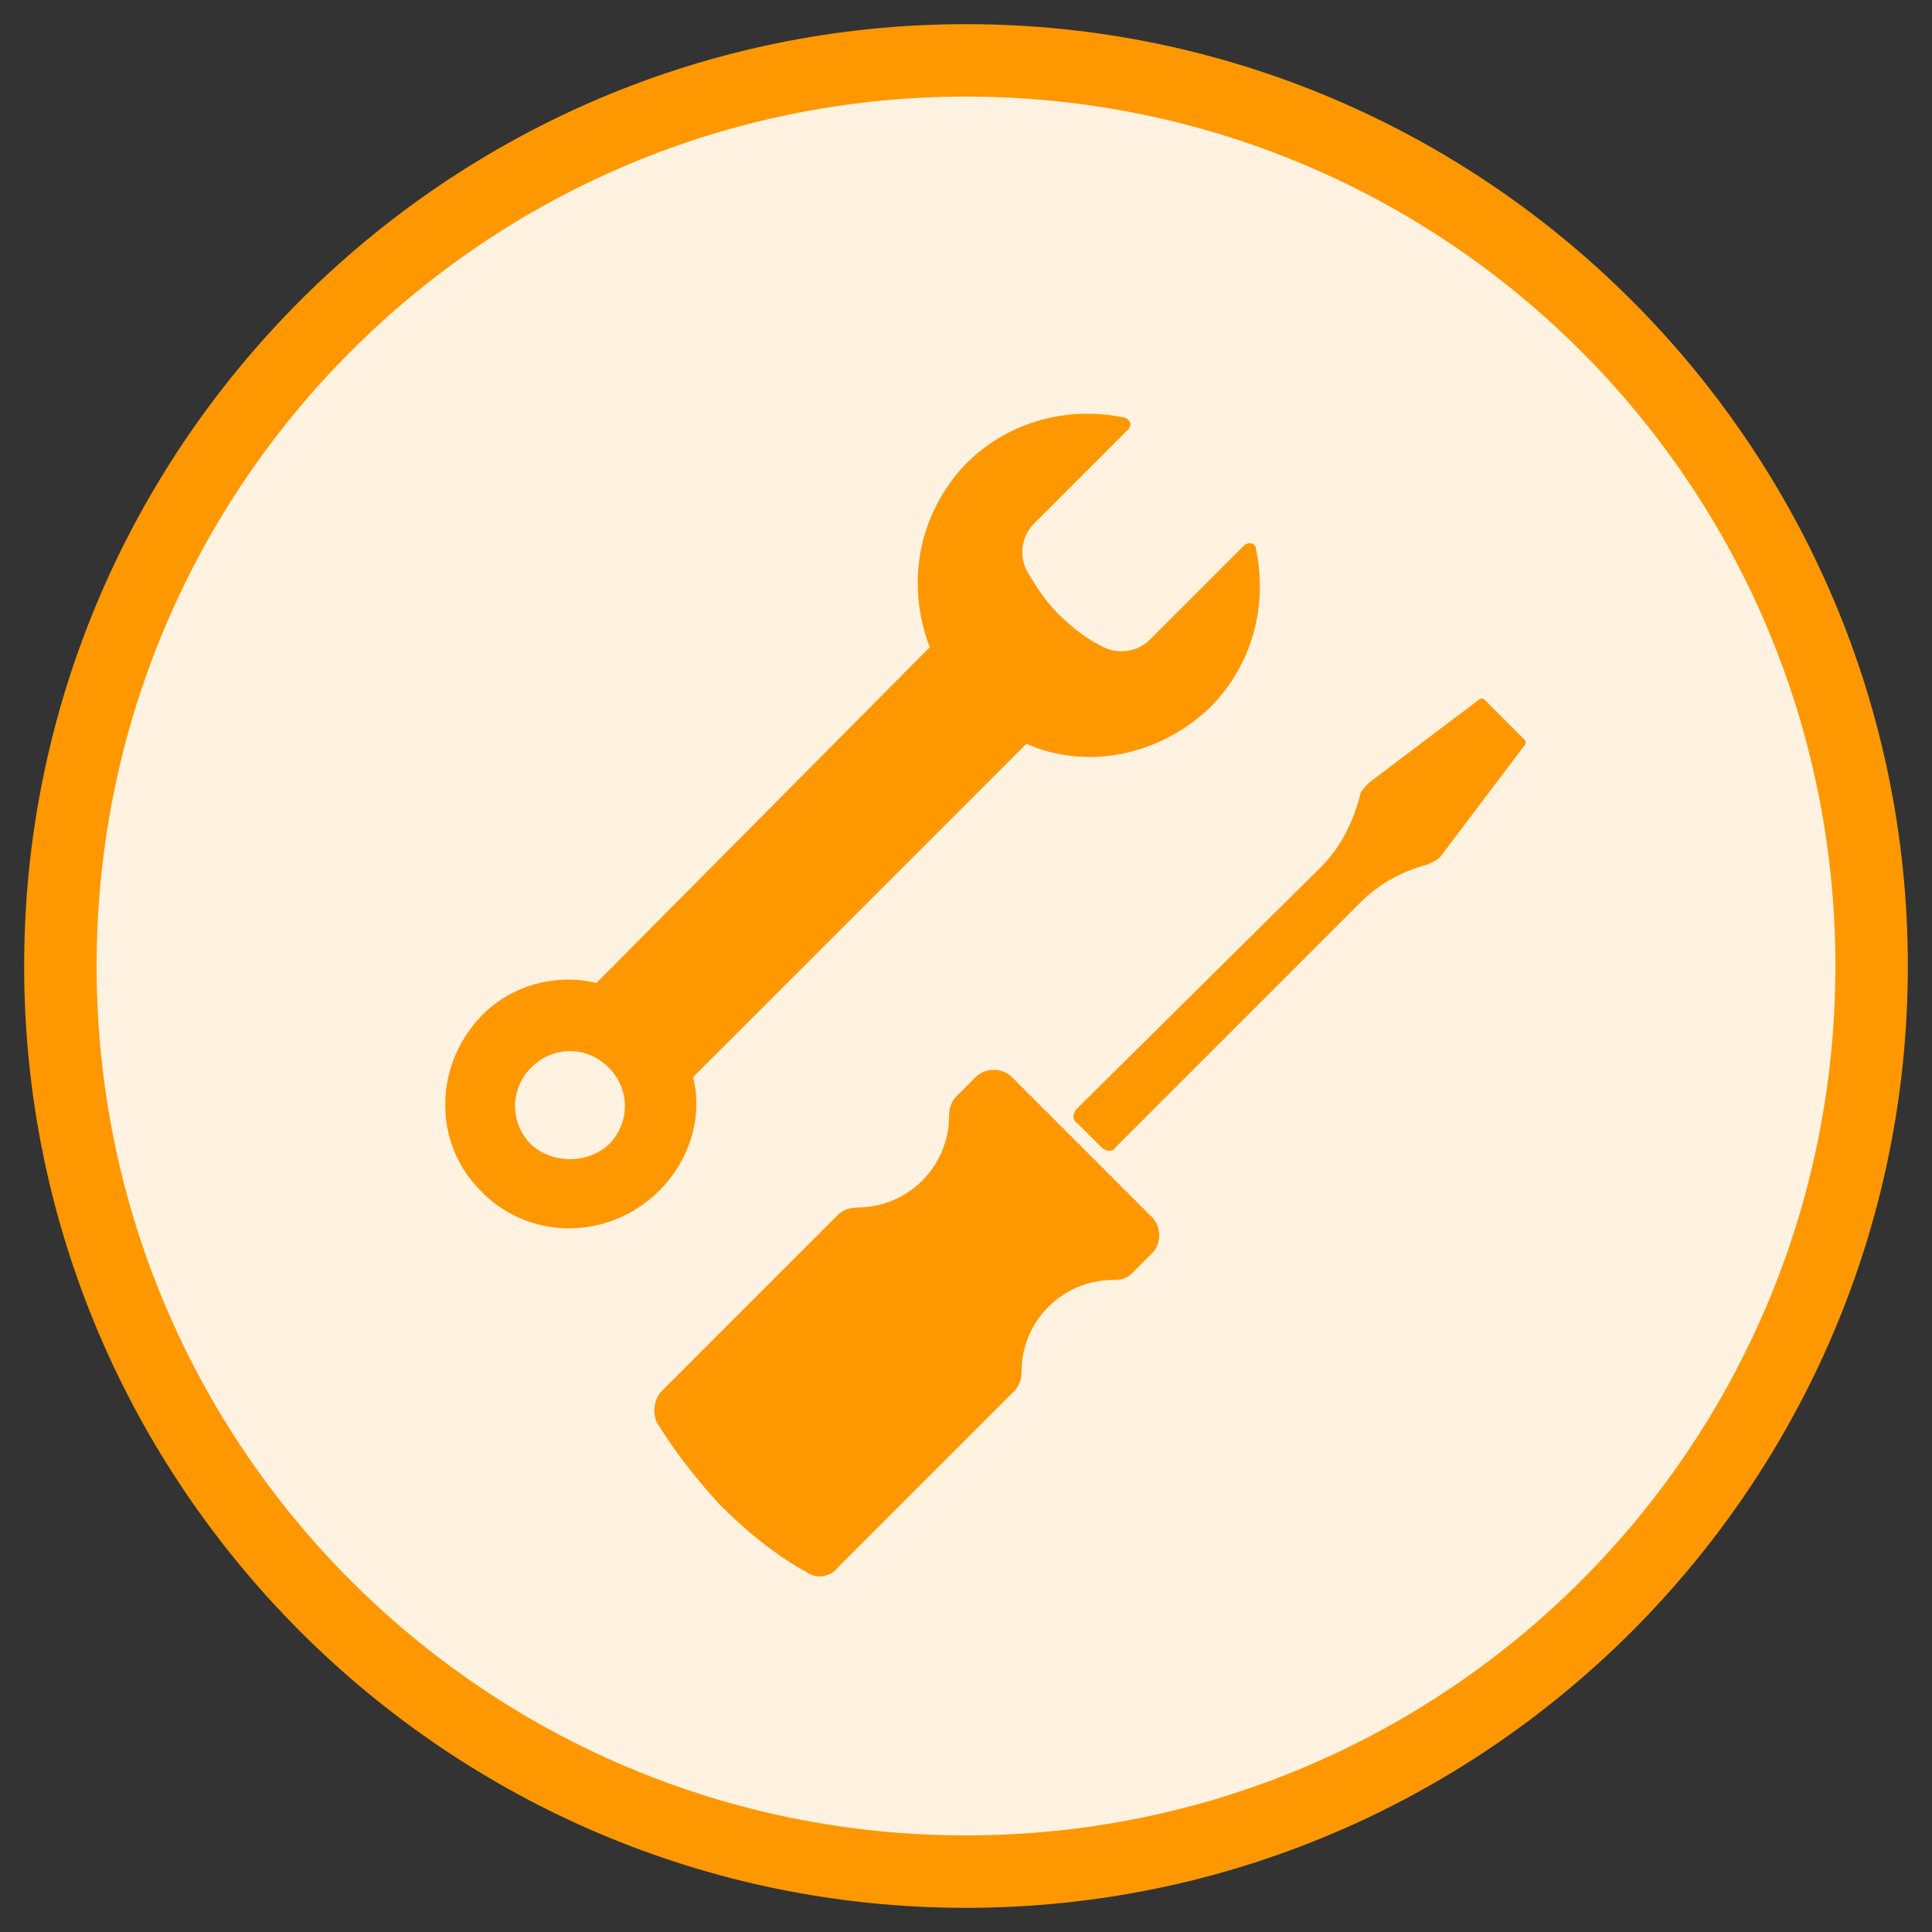 <?xml version="1.0" encoding="utf-8"?>
<!-- Generator: Adobe Illustrator 21.0.0, SVG Export Plug-In . SVG Version: 6.00 Build 0)  -->
<svg version="1.1" xmlns="http://www.w3.org/2000/svg" xmlns:xlink="http://www.w3.org/1999/xlink" x="0px" y="0px"
	 viewBox="0 0 80 80" style="enable-background:new 0 0 80 80;" xml:space="preserve">
<rect x="0" y="0" width="80" height="80" fill="#333333" stroke="none"/>
<style type="text/css">
	.st0{fill:#FFF2E1;}
	.st1{fill:#FF9800;}
	.st2{display:none;}
	.st3{display:inline;}
	.st4{display:inline;fill:#FF9800;}
</style>
<g id="Hintergrund">
	<g>
		<path class="st0" d="M40,77.5C19.3,77.5,2.5,60.7,2.5,40S19.3,2.5,40,2.5S77.5,19.3,77.5,40S60.7,77.5,40,77.5z"/>
		<path class="st1" d="M40,4c19.9,0,36,16.1,36,36S59.9,76,40,76S4,59.9,4,40S20.1,4,40,4 M40,1C18.5,1,1,18.5,1,40s17.5,39,39,39
			s39-17.5,39-39S61.5,1,40,1L40,1z"/>
	</g>
</g>
<g id="Beratung" class="st2">
	<g class="st3">
		<path class="st1" d="M25.3,22.2c2.9-1.2,6.1-1.8,9.5-1.8c3.4,0,6.6,0.6,9.5,1.8c2.9,1.2,5.2,2.9,6.9,5c1.7,2.1,2.5,4.4,2.5,6.9
			c0,2.5-0.8,4.8-2.5,6.9c-1.7,2.1-4,3.8-6.9,5c-2.9,1.2-6.1,1.8-9.5,1.8c-1.5,0-3.1-0.1-4.7-0.4c-2.2,1.6-4.7,2.7-7.4,3.4
			c-0.6,0.2-1.4,0.3-2.3,0.4h-0.1c-0.2,0-0.4-0.1-0.5-0.2c-0.2-0.1-0.3-0.3-0.3-0.6c0-0.1,0-0.1,0-0.2c0-0.1,0-0.1,0-0.2
			c0-0.1,0-0.1,0.1-0.2c0-0.1,0-0.1,0.1-0.1c0,0,0-0.1,0.1-0.1c0-0.1,0.1-0.1,0.1-0.1c0,0,0.1-0.1,0.1-0.1c0.1-0.1,0.1-0.1,0.1-0.1
			c0.1-0.1,0.3-0.3,0.6-0.7c0.3-0.3,0.6-0.6,0.7-0.8s0.3-0.4,0.6-0.8c0.3-0.3,0.5-0.7,0.7-1s0.4-0.8,0.5-1.2c-2.2-1.3-4-2.9-5.2-4.7
			c-1.3-1.9-1.9-3.9-1.9-6c0-2.5,0.8-4.8,2.5-6.9C20.1,25.1,22.4,23.4,25.3,22.2z M42.4,25.2c-2.4-0.9-4.9-1.4-7.7-1.4
			s-5.3,0.5-7.7,1.4c-2.4,0.9-4.3,2.2-5.7,3.8c-1.4,1.6-2.1,3.3-2.1,5.1c0,1.5,0.5,2.9,1.4,4.2c0.9,1.4,2.3,2.5,4,3.5l2.6,1.5
			l-0.9,2.2c0.6-0.4,1.2-0.7,1.7-1l1.2-0.8l1.4,0.3c1.4,0.2,2.8,0.4,4.1,0.4c2.7,0,5.3-0.5,7.7-1.4c2.4-0.9,4.3-2.2,5.7-3.8
			c1.4-1.6,2.1-3.3,2.1-5.1c0-1.8-0.7-3.5-2.1-5.1C46.7,27.4,44.8,26.1,42.4,25.2z M56.8,51.7c0.2,0.4,0.4,0.8,0.5,1.2
			s0.4,0.7,0.7,1s0.5,0.6,0.6,0.8c0.1,0.2,0.4,0.5,0.7,0.8c0.3,0.3,0.5,0.6,0.6,0.7c0,0,0.1,0.1,0.1,0.1c0.1,0.1,0.1,0.1,0.1,0.1
			c0,0,0.1,0.1,0.1,0.1c0,0.1,0.1,0.1,0.1,0.1c0,0,0,0.1,0.1,0.1c0,0.1,0,0.1,0.1,0.2c0,0.1,0,0.1,0,0.2c0,0.1,0,0.1,0,0.2
			c-0.1,0.2-0.2,0.4-0.3,0.6c-0.2,0.1-0.4,0.2-0.6,0.2c-0.9-0.1-1.7-0.3-2.3-0.4c-2.8-0.7-5.2-1.9-7.4-3.4c-1.6,0.3-3.2,0.4-4.7,0.4
			c-4.8,0-9.1-1.2-12.6-3.5c1,0.1,1.8,0.1,2.4,0.1c2.9,0,5.6-0.4,8.3-1.2c2.6-0.8,5-2,7.1-3.5c2.2-1.6,3.9-3.5,5.1-5.7
			c1.2-2.1,1.8-4.4,1.8-6.8c0-1.4-0.2-2.7-0.6-4.1c2.3,1.3,4.1,2.9,5.5,4.8c1.3,1.9,2,4,2,6.2c0,2.1-0.6,4.1-1.9,6
			C60.7,48.8,59,50.4,56.8,51.7z"/>
	</g>
</g>
<g id="Wartung_1" class="st2">
	<g class="st3">
		<g>
			<g>
				<path class="st1" d="M63.8,39.2c0-0.7-0.5-1.3-1.2-1.5l-3.4-0.6c-0.2-1-0.4-2-0.8-2.9l2.6-2.3c0.6-0.5,0.7-1.3,0.3-1.9l-1.5-2.6
					c-0.4-0.6-1.1-0.9-1.8-0.7L54.7,28c-0.7-0.8-1.4-1.5-2.1-2.1l1.2-3.3c0.2-0.7,0-1.4-0.7-1.8l-2.6-1.5c-0.6-0.4-1.4-0.2-1.9,0.3
					l-2.2,2.7c-1-0.3-1.9-0.6-2.9-0.8L42.8,18c-0.1-0.7-0.8-1.2-1.5-1.2h0l-3,0c-0.7,0-1.3,0.5-1.5,1.2l-0.6,3.4
					c-1,0.2-2,0.4-2.9,0.8L31,19.6c-0.5-0.6-1.3-0.7-1.9-0.3l-2.6,1.5c-0.6,0.4-0.9,1.1-0.7,1.8l1.2,3.3c-0.8,0.7-1.5,1.4-2.1,2.1
					l-3.3-1.2c-0.7-0.2-1.4,0-1.8,0.7l-1.5,2.6c-0.4,0.6-0.2,1.4,0.3,1.9l2.7,2.2c-0.3,1-0.6,1.9-0.8,2.9L17,37.9
					c-0.7,0.1-1.2,0.8-1.2,1.5l0,3c0,0.7,0.5,1.3,1.2,1.5l3.4,0.6c0.2,1,0.4,2,0.8,2.9l-2.6,2.3c-0.6,0.5-0.7,1.3-0.3,1.9l1.5,2.6
					c0.4,0.6,1.1,0.9,1.8,0.7l3.3-1.2c0.7,0.8,1.4,1.5,2.1,2.1L25.9,59c-0.2,0.7,0,1.4,0.7,1.8l2.6,1.5c0.6,0.4,1.4,0.2,1.9-0.3
					l2.2-2.7c1,0.3,1.9,0.6,2.9,0.8l0.7,3.4c0.1,0.7,0.8,1.2,1.5,1.2c0,0,0,0,0,0l3,0c0.7,0,1.3-0.5,1.5-1.2l0.6-3.4
					c1-0.2,2-0.4,2.9-0.8l2.3,2.6c0.5,0.6,1.3,0.7,1.9,0.3l2.6-1.5c0.6-0.4,0.9-1.1,0.7-1.8l-1.2-3.3c0.8-0.7,1.5-1.4,2.1-2.1
					l3.3,1.2c0.7,0.2,1.4,0,1.8-0.7l1.5-2.6c0.4-0.6,0.2-1.4-0.3-1.9l-2.7-2.2c0.3-1,0.6-1.9,0.8-2.9l3.4-0.7
					c0.7-0.1,1.2-0.8,1.2-1.5L63.8,39.2z M39.8,57.7c-9.3,0-16.9-7.6-16.9-16.9c0-9.3,7.6-16.9,16.9-16.9c9.3,0,16.9,7.6,16.9,16.9
					C56.7,50.1,49.2,57.7,39.8,57.7z"/>
			</g>
		</g>
	</g>
	<g class="st3">
		<path class="st1" d="M31.1,36.5c0.7-0.7,1.5-1,2.4-1h2.3c-0.4-0.9-0.6-1.7-0.6-2.6c0-1,0.2-1.9,0.5-2.5c0.3-0.6,0.8-1.1,1.4-1.4
			c0.6-0.3,1.3-0.4,2-0.4c0.5,0,0.9,0.2,1.2,0.5c0.4,0.4,0.7,0.9,0.8,1.4s0.3,1.1,0.4,1.7c0.1,0.5,0.3,0.9,0.5,1.1
			c0.4,0.5,0.9,1,1.4,1.7c0.9,1.2,1.5,1.9,1.8,2.1h3.7c0.5,0,0.9,0.2,1.2,0.5c0.3,0.3,0.5,0.7,0.5,1.2v8.5c0,0.5-0.2,0.9-0.5,1.2
			c-0.3,0.3-0.7,0.5-1.2,0.5h-3.8c-0.2,0-0.8,0.2-1.8,0.5c-1.1,0.4-2.1,0.7-2.9,0.9c-0.8,0.2-1.7,0.3-2.5,0.3h-1.2h-0.5
			c-1.3,0-2.3-0.4-3-1.1c-0.8-0.7-1.1-1.7-1.1-2.9c-0.5-0.7-0.8-1.5-0.8-2.4c0-0.2,0-0.4,0-0.6c-0.3-0.6-0.5-1.2-0.5-1.9
			c0-0.3,0-0.6,0.1-0.9c-0.4-0.7-0.7-1.4-0.7-2.2C30.1,38,30.5,37.2,31.1,36.5z M32.1,40c0.2,0.4,0.4,0.6,0.7,0.6
			c-0.1,0.2-0.2,0.4-0.3,0.6c-0.1,0.3-0.1,0.5-0.1,0.7c0,0.6,0.2,1.1,0.7,1.6c-0.2,0.3-0.2,0.6-0.2,0.9c0,0.3,0.1,0.7,0.2,1
			c0.2,0.3,0.4,0.6,0.6,0.7c0,0.3-0.1,0.5-0.1,0.7c0,1.5,0.9,2.2,2.6,2.2h1.6c1.2,0,2.7-0.3,4.6-1c0,0,0.2-0.1,0.4-0.1
			c0.2-0.1,0.4-0.1,0.5-0.2c0.1,0,0.3-0.1,0.5-0.2c0.2-0.1,0.4-0.1,0.5-0.1c0.1,0,0.3-0.1,0.4-0.1c0.2,0,0.3,0,0.4,0h3.6v-8.5
			l-3.6,0c-0.1,0-0.3,0-0.5-0.1c-0.2-0.1-0.4-0.2-0.5-0.4c-0.2-0.2-0.4-0.3-0.5-0.5c-0.2-0.2-0.3-0.4-0.5-0.6
			c-0.2-0.2-0.3-0.4-0.5-0.6c-0.1-0.1-0.3-0.3-0.4-0.5c-0.2-0.2-0.3-0.4-0.3-0.4c-0.5-0.6-0.8-1-1-1.2c-0.4-0.4-0.6-0.9-0.8-1.5
			c-0.2-0.6-0.3-1.1-0.4-1.7c-0.1-0.5-0.3-0.9-0.5-1.1c-0.9,0-1.4,0.2-1.7,0.6C37.1,31.4,37,32,37,32.9c0,0.5,0.2,1.2,0.6,2.1
			c0.4,0.9,0.6,1.6,0.6,2.1h-4.7c-0.4,0-0.8,0.2-1.2,0.5c-0.3,0.3-0.5,0.7-0.5,1.2C31.8,39.2,31.9,39.6,32.1,40z"/>
	</g>
</g>
<g id="Wartung_2" class="st2">
	<path class="st4" d="M54.8,24c-0.3,0.4-0.8,0.6-1.4,0.6l-0.1,0c-2.5-0.4-4.7-2-5.7-4.4l0-0.1c-0.2-0.5-0.1-1,0.2-1.5l3.4-4.4
		c-2.7,0.2-5.5,1.6-7.1,3.7c-1.9,2.5-1.7,5.2-0.1,7.6l-4.9,6.2c-0.8-0.8-1.3-0.9-1.7-1.1c-0.3-0.1-0.9-0.3-1.7,0
		c-0.7,0.2-1.4,0.7-1.8,1.3c-0.3,0.4-0.5,0.9-0.6,1.3c-0.7-0.1-1.5,0.1-2,0.4c-0.7,0.5-1.4,1.4-1.4,2.3c-0.7,0.1-1.4,0.5-1.8,1
		c-0.6,0.7-0.7,1.7-0.5,2.5c-0.5,0.2-1,0.6-1.5,1.2c-1.8,2,0.2,4.2,1,5c0.2,0.2,0.4,0.4,0.6,0.6l-1.2,1.6l0,0l-1.5,1.9
		c-2.3-0.4-4.8,0.5-6.3,2.7c-1.4,2.1-1.4,4.9,0,7c2.3,3.4,7,3.7,9.7,1c1.8-1.8,2.3-4.5,1.4-6.7l2.4-3c1.7,1.6,3.5,2.9,5.5,3.9
		c0.6,0.3,1.1,0.6,1.6,0.8c1.9,0.9,3.1,1.5,4.5,3.3l0.1,0.1c0.3,0.4,0.8,1,1.6,1.3c2.2,0.7,5.2-1.4,7.2-3.8c0.7-0.8,2.8-3.7,1.9-5.4
		c-0.2-0.4-0.5-0.6-0.8-0.7c-0.1-0.1-0.3-0.2-0.5-0.3c-1.6-1.1-2.2-3.2-2.5-4.6c-0.5-1.9-0.4-2.8-0.3-3.7c0.1-0.9,0.2-1.7-0.4-3.1
		c-0.2-0.4-0.3-0.6-0.7-1c-0.4-0.4-1.3-1.4-3.3-3.7l0,0c-0.1-0.1-0.1-0.1-0.2-0.2l3.1-4c2.6,1,5.4,0.6,7.3-1.9
		c1.6-2.1,2.3-5.1,1.8-7.8L54.8,24z M26.7,58.4c-1.4,1.4-3.7,1.4-5.1,0c-1.4-1.4-1.4-3.7,0-5.1s3.7-1.4,5.1,0
		C28.1,54.7,28.1,57,26.7,58.4z M45.1,34.4c2,2.4,2.9,3.3,3.3,3.8c0.4,0.4,0.4,0.4,0.5,0.6c0.5,1,0.4,1.6,0.3,2.4
		c-0.1,0.9-0.2,2.1,0.3,4.2c0.4,1.6,1,4,3.1,5.5c0.3,0.2,0.5,0.3,0.7,0.4c0.1,0,0.2,0.1,0.2,0.1c0,0,0,0,0,0c0.3,0.5-0.2,2-1.7,3.8
		c-1.9,2.3-4.4,3.8-5.6,3.4c-0.4-0.1-0.7-0.5-0.9-0.8l-0.1-0.1c-1.6-2-3.1-2.7-5-3.7c-0.5-0.2-1-0.5-1.6-0.8c-2-1-3.8-2.4-5.5-4
		c-1.5-1.5-3.6-3.5-4.8-4.8c-1.5-1.7-1.5-2.4-0.9-3.1c0.7-0.8,1.1-0.9,1.4-0.6l3.1,3.1c0.3,0.3,0.7,0.3,1,0c0.3-0.3,0.3-0.7,0-1
		l-3.2-3.2c-0.8-0.8-0.7-1.4-0.2-2c0.3-0.4,1-0.8,1.4-0.4l3.8,3.7c0.3,0.3,0.7,0.3,1,0c0.3-0.3,0.3-0.7,0-1l-3.8-3.8
		c-0.4-0.4-0.1-1.2,0.4-1.6c0.4-0.2,1-0.6,1.7,0.1l3.5,3.5c0.3,0.3,0.7,0.3,1,0c0.3-0.3,0.3-0.7,0-1L35,33.9
		c-0.3-0.3-0.1-0.8,0.2-1.2c0.3-0.4,0.7-0.7,1.1-0.8c0.4-0.1,0.8,0,1,0c0.2,0.1,0.7,0.2,2.3,2c0.2,0.2,0.3,0.4,0.5,0.5
		c0.2,0.3,2.2,2.4,2.4,2.5c0.2,0.2,0.6,0.7,1.2,0.3c0.2-0.1,0.4-0.3,0.1-0.9c0,0,0-0.1-0.1-0.1L45.1,34.4L45.1,34.4z"/>
</g>
<g id="Wartung_3" class="st2">
	<g class="st3">
		<path class="st1" d="M46.3,38.2v4.6c0,0.2-0.1,0.3-0.2,0.5c-0.1,0.2-0.2,0.2-0.4,0.3l-3.9,0.6c-0.2,0.6-0.5,1.2-0.8,1.9
			c0.6,0.8,1.3,1.8,2.2,2.9c0.1,0.2,0.2,0.4,0.2,0.5c0,0.2-0.1,0.4-0.2,0.5c-0.4,0.5-1.1,1.2-2.1,2.2c-1,1-1.6,1.5-2,1.5
			c-0.2,0-0.4-0.1-0.5-0.2l-2.9-2.2c-0.6,0.3-1.3,0.6-1.9,0.8c-0.2,1.8-0.4,3.1-0.6,3.9c-0.1,0.4-0.4,0.6-0.7,0.6h-4.7
			c-0.2,0-0.4-0.1-0.5-0.2c-0.1-0.1-0.2-0.3-0.2-0.4L26.6,52c-0.6-0.2-1.2-0.4-1.9-0.8l-2.9,2.2c-0.1,0.1-0.3,0.2-0.5,0.2
			c-0.2,0-0.4-0.1-0.5-0.2c-2.4-2.2-3.6-3.5-3.6-4c0-0.1,0.1-0.3,0.2-0.5c0.2-0.2,0.5-0.7,1-1.3c0.5-0.6,0.9-1.2,1.2-1.5
			c-0.4-0.7-0.7-1.4-0.9-2l-3.8-0.6c-0.2,0-0.3-0.1-0.4-0.2c-0.1-0.1-0.2-0.3-0.2-0.5v-4.6c0-0.2,0.1-0.3,0.2-0.5
			c0.1-0.2,0.2-0.2,0.4-0.3l3.9-0.6c0.2-0.6,0.5-1.2,0.8-1.9c-0.6-0.8-1.3-1.8-2.2-2.9c-0.1-0.2-0.2-0.4-0.2-0.5
			c0-0.2,0.1-0.4,0.2-0.5c0.4-0.5,1.1-1.2,2-2.2c1-1,1.7-1.5,2-1.5c0.2,0,0.4,0.1,0.5,0.2l2.9,2.3c0.6-0.3,1.2-0.6,1.9-0.8
			c0.2-1.8,0.4-3.1,0.6-3.9c0.1-0.4,0.4-0.6,0.8-0.6h4.7c0.2,0,0.4,0.1,0.5,0.2c0.1,0.1,0.2,0.3,0.2,0.4l0.6,3.8
			c0.6,0.2,1.2,0.4,1.9,0.8l2.9-2.2c0.1-0.1,0.3-0.2,0.5-0.2c0.2,0,0.4,0.1,0.5,0.2c2.4,2.2,3.6,3.6,3.6,4c0,0.1-0.1,0.3-0.2,0.5
			c-0.2,0.3-0.5,0.7-1.1,1.4c-0.5,0.6-0.9,1.1-1.1,1.5c0.4,0.8,0.7,1.5,0.8,2.1l3.8,0.6c0.2,0,0.3,0.1,0.4,0.3
			C46.2,37.8,46.3,38,46.3,38.2z M34.8,45c1.3-1.2,1.9-2.8,1.9-4.5c0-1.8-0.6-3.3-1.9-4.5C33.5,34.7,32,34,30.3,34
			c-1.8,0-3.3,0.6-4.5,1.9c-1.3,1.2-1.9,2.8-1.9,4.5c0,1.8,0.6,3.3,1.9,4.5c1.3,1.3,2.8,1.9,4.5,1.9C32,46.8,33.5,46.2,34.8,45z
			 M62.3,25.9v3.5c0,0.3-1.2,0.5-3.7,0.8c-0.2,0.5-0.4,0.9-0.8,1.3c0.9,1.9,1.3,3,1.3,3.5c0,0.1,0,0.1-0.1,0.2
			c-2,1.2-3.1,1.8-3.1,1.8c-0.1,0-0.5-0.4-1.1-1.2c-0.6-0.8-1.1-1.3-1.3-1.7c-0.3,0-0.6,0-0.7,0c-0.2,0-0.4,0-0.8,0
			c-0.2,0.3-0.7,0.9-1.3,1.7c-0.6,0.8-1,1.2-1.1,1.2c0,0-1.1-0.6-3.1-1.8c-0.1,0-0.1-0.1-0.1-0.2c0-0.4,0.4-1.6,1.3-3.5
			c-0.3-0.4-0.6-0.8-0.8-1.3c-2.5-0.2-3.7-0.5-3.7-0.8v-3.5c0-0.3,1.2-0.5,3.7-0.8c0.2-0.5,0.5-0.9,0.8-1.3c-0.9-1.9-1.3-3-1.3-3.5
			c0-0.1,0-0.1,0.1-0.2c0.1,0,0.4-0.2,0.9-0.5c0.5-0.3,1-0.6,1.5-0.8c0.5-0.3,0.7-0.4,0.8-0.4c0.1,0,0.5,0.4,1.1,1.2
			c0.6,0.8,1.1,1.3,1.3,1.7c0.3,0,0.6-0.1,0.8-0.1c0.2,0,0.4,0,0.7,0.1c0.9-1.2,1.6-2.1,2.3-2.8l0.1-0.1c0.1,0,1.1,0.6,3.1,1.8
			c0.1,0.1,0.1,0.1,0.1,0.2c0,0.4-0.4,1.6-1.3,3.5c0.3,0.4,0.5,0.8,0.8,1.3C61,25.4,62.3,25.6,62.3,25.9z M62.3,51.5V55
			c0,0.3-1.2,0.5-3.7,0.8c-0.2,0.4-0.4,0.9-0.8,1.3c0.9,1.9,1.3,3,1.3,3.5c0,0.1,0,0.1-0.1,0.2c-2,1.2-3.1,1.8-3.1,1.8
			c-0.1,0-0.5-0.4-1.1-1.2c-0.6-0.8-1.1-1.3-1.3-1.7c-0.3,0-0.6,0.1-0.7,0.1c-0.2,0-0.4,0-0.8-0.1c-0.2,0.4-0.7,0.9-1.3,1.7
			c-0.6,0.8-1,1.2-1.1,1.2c0,0-1.1-0.6-3.1-1.8c-0.1-0.1-0.1-0.1-0.1-0.2c0-0.4,0.4-1.6,1.3-3.5c-0.3-0.4-0.6-0.8-0.8-1.3
			c-2.5-0.3-3.7-0.5-3.7-0.8v-3.5c0-0.3,1.2-0.5,3.7-0.8c0.2-0.5,0.5-0.9,0.8-1.3c-0.9-1.9-1.3-3-1.3-3.4c0-0.1,0-0.1,0.1-0.2
			c0.1,0,0.4-0.2,0.9-0.5c0.5-0.3,1-0.6,1.5-0.9c0.5-0.3,0.7-0.4,0.8-0.4c0.1,0,0.5,0.4,1.1,1.2c0.6,0.8,1.1,1.3,1.3,1.7
			c0.3,0,0.6-0.1,0.8-0.1c0.2,0,0.4,0,0.7,0.1c0.9-1.2,1.6-2.1,2.3-2.8l0.1,0c0.1,0,1.1,0.6,3.1,1.8c0.1,0.1,0.1,0.1,0.1,0.2
			c0,0.4-0.4,1.6-1.3,3.4c0.3,0.4,0.5,0.8,0.8,1.3C61,51,62.3,51.2,62.3,51.5z M55.9,27.6c0-0.9-0.3-1.6-0.9-2.2
			c-0.6-0.6-1.4-0.9-2.2-0.9c-0.9,0-1.6,0.3-2.3,0.9c-0.6,0.6-0.9,1.4-0.9,2.2c0,0.9,0.3,1.6,0.9,2.3c0.6,0.6,1.4,0.9,2.3,0.9
			c0.9,0,1.6-0.3,2.3-0.9C55.5,29.3,55.9,28.5,55.9,27.6z M55.9,53.2c0-0.9-0.3-1.6-0.9-2.2c-0.6-0.6-1.4-0.9-2.2-0.9
			c-0.9,0-1.6,0.3-2.3,0.9c-0.6,0.6-0.9,1.4-0.9,2.2c0,0.9,0.3,1.6,0.9,2.3c0.6,0.6,1.4,0.9,2.3,0.9c0.9,0,1.6-0.3,2.3-0.9
			C55.5,54.9,55.9,54.1,55.9,53.2z"/>
	</g>
</g>
<g id="Montage">
	<g>
		<path class="st1" d="M50.1,29.3c1.8-1.8,2.4-4.3,1.9-6.6c0-0.2-0.3-0.3-0.5-0.1l-3.9,3.9c-0.5,0.5-1.3,0.6-1.9,0.3
			c-0.6-0.3-1.2-0.7-1.9-1.4c-0.6-0.6-1-1.3-1.3-1.8c-0.3-0.6-0.2-1.4,0.3-1.9l3.9-3.9c0.2-0.2,0.1-0.4-0.1-0.5
			c-2.3-0.5-4.8,0.1-6.6,1.9c-2,2.1-2.5,5-1.5,7.6L24.7,40.7C23,40.3,21.2,40.8,20,42c-2,2-2.1,5.2-0.2,7.2c2,2.2,5.4,2.2,7.5,0.1
			c1.3-1.3,1.8-3.1,1.4-4.7l13.8-13.8C45,31.9,48,31.3,50.1,29.3z M22,47.4c-0.9-0.9-0.9-2.3,0-3.2c0.9-0.9,2.3-0.9,3.2,0
			c0.9,0.9,0.9,2.3,0,3.2C24.3,48.2,22.9,48.2,22,47.4z"/>
		<path class="st1" d="M54.7,35.9L44.6,45.9c-0.2,0.2-0.2,0.5,0,0.6l1,1c0.2,0.2,0.5,0.2,0.6,0l10.1-10.1c0.8-0.8,1.7-1.3,2.8-1.6
			c0.2-0.1,0.5-0.2,0.6-0.4l3.4-4.5c0.1-0.1,0.1-0.2,0-0.3l0,0L61.5,29c-0.1-0.1-0.2-0.1-0.3,0l-4.5,3.4c-0.2,0.2-0.4,0.4-0.4,0.6
			C56,34.1,55.5,35.1,54.7,35.9z"/>
		<path class="st1" d="M46.9,52.7l0.8-0.8c0.4-0.4,0.4-1.1,0-1.5l-5.8-5.8c-0.4-0.4-1.1-0.4-1.5,0l-0.8,0.8
			c-0.2,0.2-0.3,0.5-0.3,0.8c0,2.1-1.7,3.8-3.8,3.8l0,0c-0.3,0-0.6,0.1-0.8,0.3l-7.3,7.3c-0.3,0.3-0.4,0.9-0.2,1.3
			c0.6,1,1.5,2.2,2.6,3.4c1.3,1.3,2.5,2.2,3.6,2.8c0.4,0.3,1,0.2,1.3-0.2l7.3-7.3c0.2-0.2,0.3-0.5,0.3-0.8l0,0
			c0-2.1,1.7-3.8,3.8-3.8C46.5,53,46.7,52.9,46.9,52.7z"/>
	</g>
</g>
<g id="Vertrieb" class="st2">
	<path class="st4" d="M47.3,30.1L49,19.3c0.1-0.5-0.3-0.8-0.8-0.8l-10.9,1.8c-0.5,0.1-0.7,0.7-0.4,1.1l1.9,1.9
		c0.3,0.3,0.3,0.7,0,0.9L16.2,47c-0.3,0.3-0.3,0.7,0,0.9l3.4,3.4c0.3,0.3,0.7,0.3,0.9,0l22.8-22.8c0.3-0.3,0.7-0.3,0.9,0l1.9,1.9
		C46.5,30.9,47.2,30.7,47.3,30.1z"/>
	<path class="st4" d="M42.6,60.6l-10.9,1.8c-0.5,0.1-0.8-0.3-0.8-0.8l1.8-10.9c0.1-0.5,0.7-0.7,1.1-0.4l1.9,1.9
		c0.3,0.3,0.7,0.3,0.9,0l22.8-22.8c0.3-0.3,0.7-0.3,0.9,0l3.4,3.4c0.3,0.3,0.3,0.7,0,0.9L41,56.7c-0.3,0.3-0.3,0.7,0,0.9l1.9,1.9
		C43.4,59.9,43.1,60.6,42.6,60.6z"/>
</g>
</svg>
